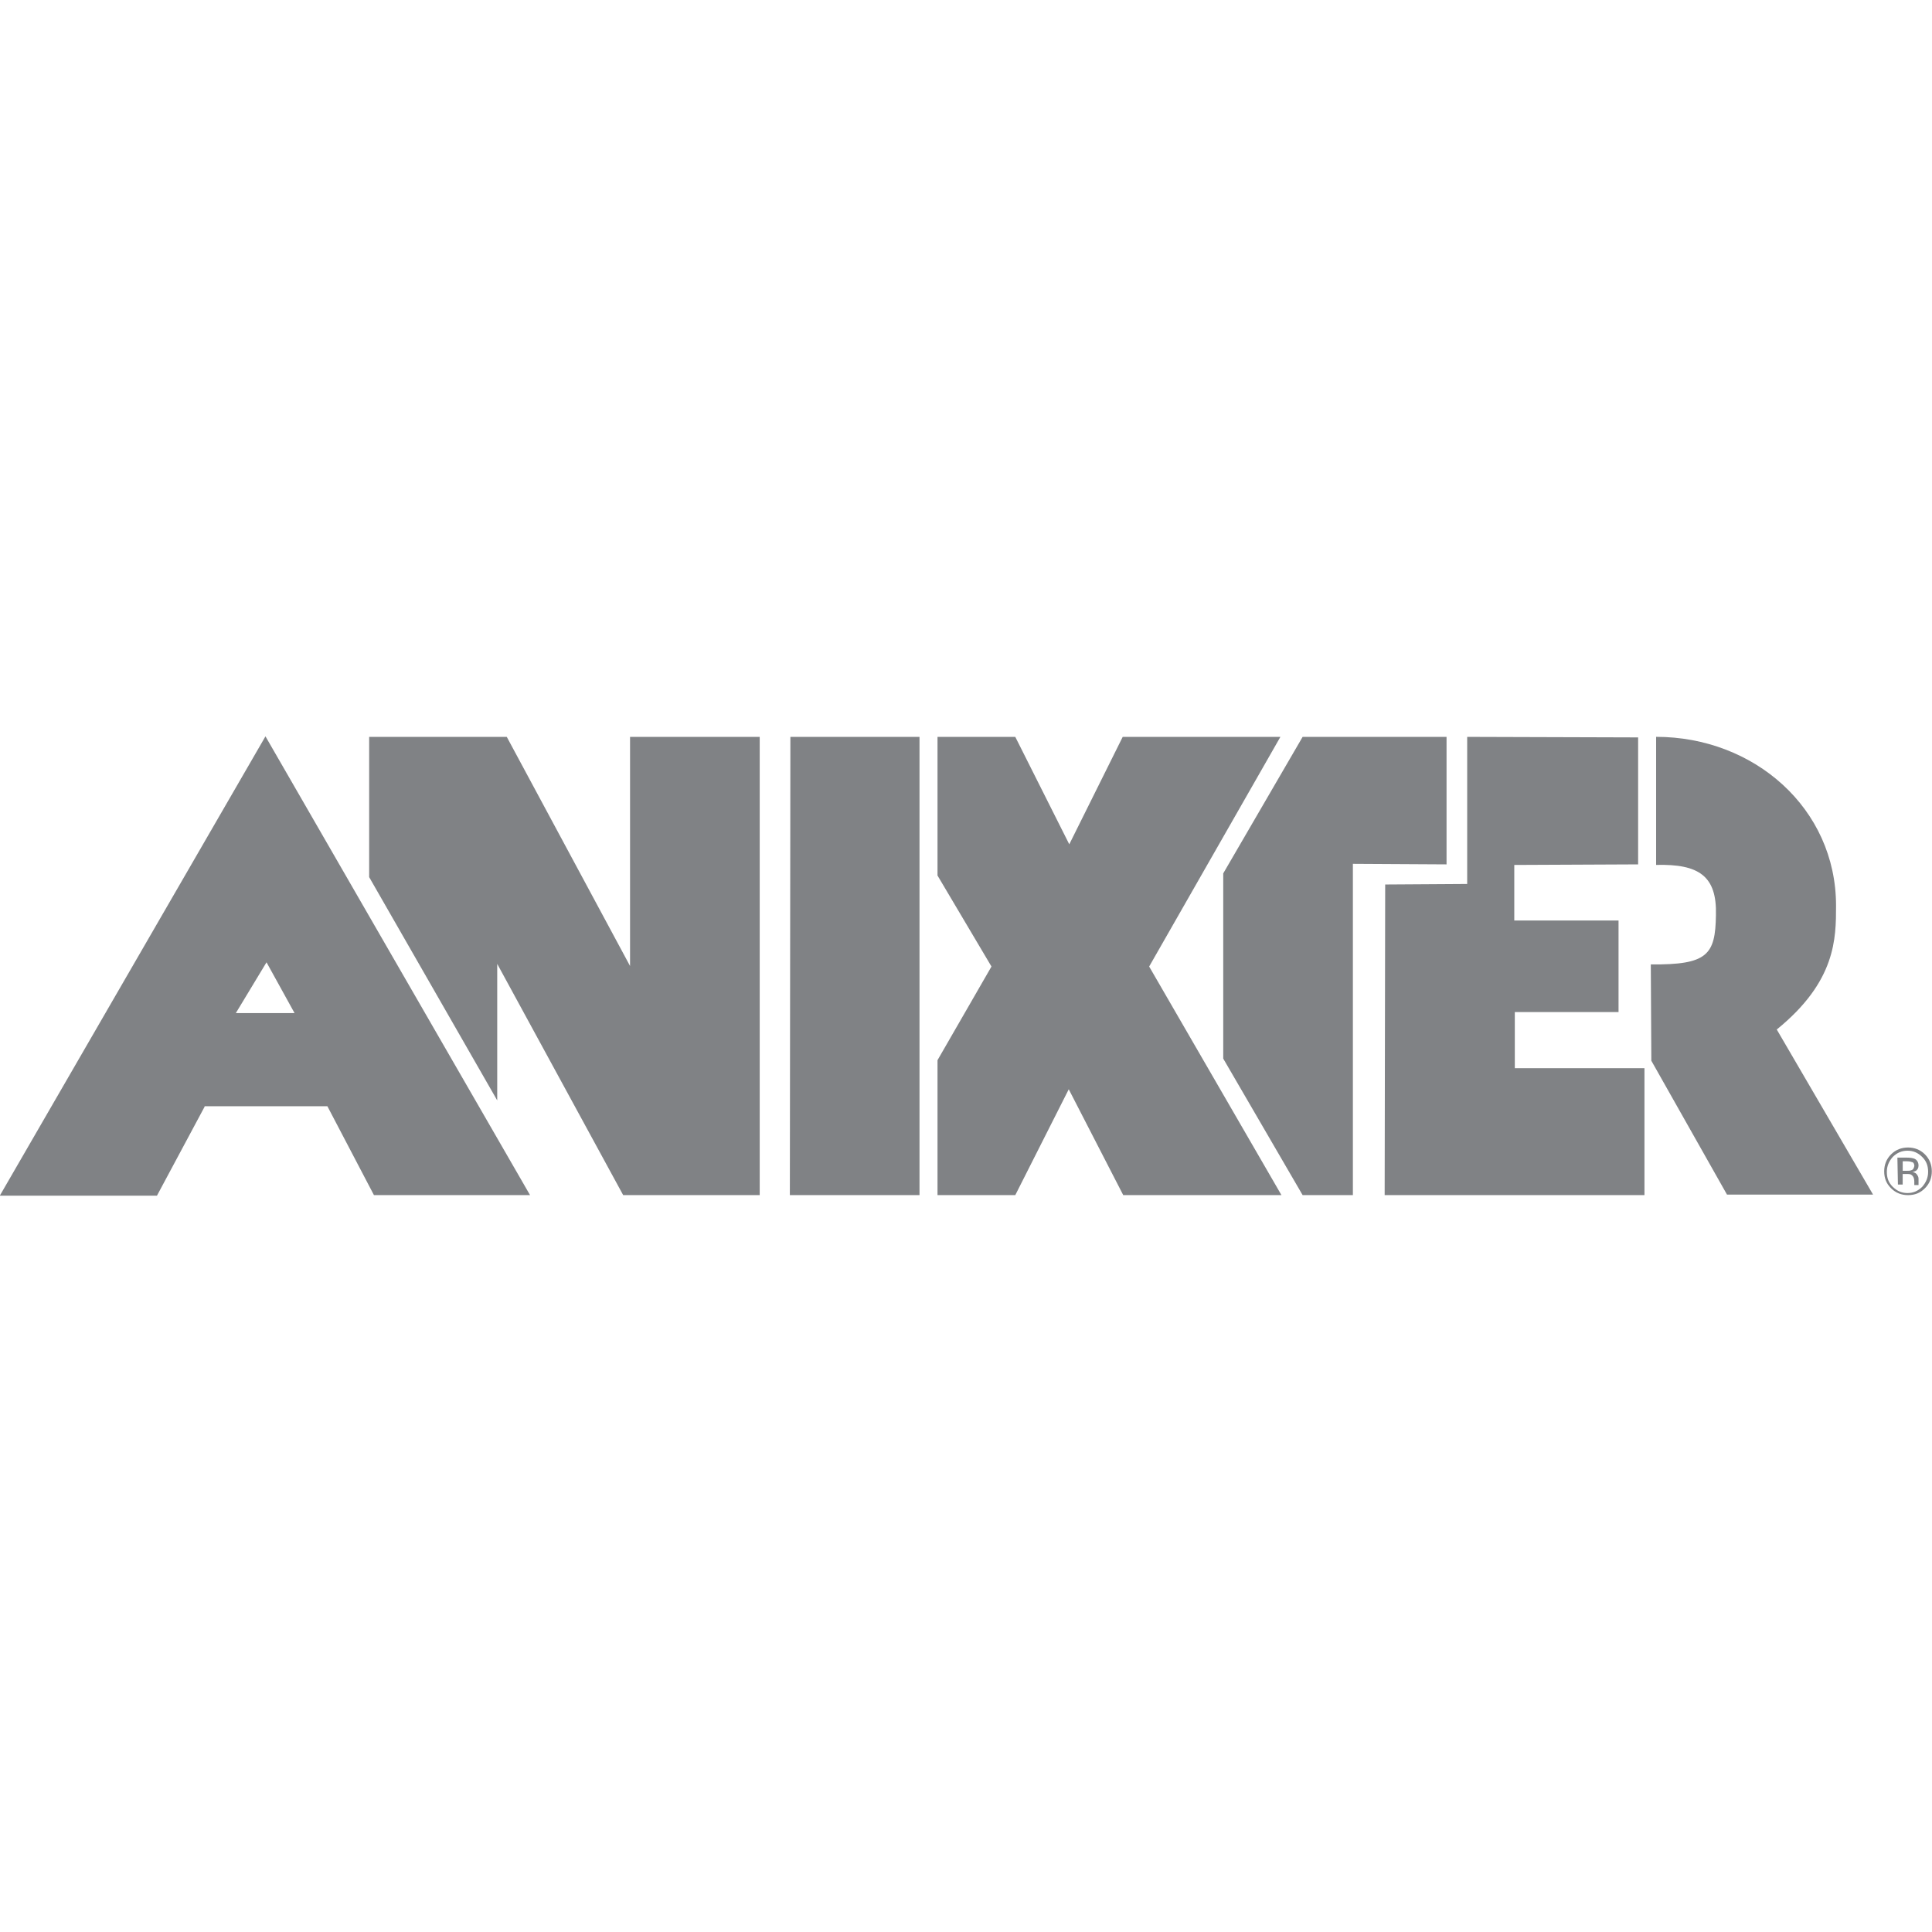 <?xml version="1.0" encoding="utf-8"?>
<!-- Generator: Adobe Illustrator 24.3.0, SVG Export Plug-In . SVG Version: 6.00 Build 0)  -->
<svg version="1.1" id="Layer_1" xmlns="http://www.w3.org/2000/svg" xmlns:xlink="http://www.w3.org/1999/xlink" x="0px" y="0px"
	 viewBox="0 0 512 512" style="enable-background:new 0 0 512 512;" xml:space="preserve">
<style type="text/css">
	.st0{fill:#808285;}
</style>
<g>
	<polygon id="XMLID_3_" class="st0" points="166.97,195.28 166.97,256 134.3,195.28 97.83,195.28 97.83,232.44 131.77,291.62 
		131.77,255.44 165.15,316.72 201.33,316.72 201.33,195.28 	"/>
	<polygon id="XMLID_4_" class="st0" points="388.82,234.26 367.09,234.4 366.95,316.72 435.8,316.72 435.8,283.07 401.44,283.07 
		401.44,268.2 428.93,268.2 428.93,243.94 401.3,243.94 401.3,229.22 434.12,229.07 434.12,195.42 388.82,195.28 	"/>
	<polygon id="XMLID_5_" class="st0" points="209.46,195.28 209.32,316.72 243.68,316.72 243.68,195.28 	"/>
	<polygon id="XMLID_6_" class="st0" points="324.17,231.46 324.17,280.54 345.21,316.72 358.53,316.72 358.53,228.93 383.35,229.07 
		383.35,195.28 345.21,195.28 	"/>
	<path id="XMLID_10_" class="st0" d="M437.48,255.58l0.14,25.52l20.05,35.48h38.71l-25.52-43.75
		c15.71-12.76,15.71-24.12,15.71-32.82c0-25.8-21.74-44.74-47.68-44.74v33.94c11.36-0.28,16.13,2.94,15.85,13.32
		C454.59,253.06,452.49,255.72,437.48,255.58"/>
	<polygon id="XMLID_11_" class="st0" points="297.53,195.28 339.32,195.28 304.54,256.14 339.6,316.72 297.67,316.72 283.23,288.67 
		269.06,316.72 248.45,316.72 248.45,280.96 262.75,256.14 248.45,232.02 248.45,195.28 269.06,195.28 283.37,223.75 	"/>
	<path id="XMLID_14_" class="st0" d="M54.22,293.3L41.6,316.86H-0.05l70.4-121.72l70.12,121.58H99.1l-12.34-23.56H54.22V293.3z
		 M78.06,268.48l-7.43-13.46l-8.13,13.46H78.06z"/>
	<path id="XMLID_19_" class="st0" d="M502.97,313.92h1.26v-2.8h0.98c0.7,0,1.12,0,1.4,0.28c0.42,0.28,0.7,0.84,0.7,1.68v0.56v0.28
		v0.14l0,0h1.12v-0.14c0,0,0-0.14,0-0.42c0-0.14,0-0.42,0-0.56v-0.56c0-0.42-0.14-0.7-0.42-1.12c-0.28-0.42-0.7-0.56-1.26-0.7
		c0.42,0,0.7-0.14,0.98-0.28c0.42-0.28,0.7-0.7,0.7-1.4c0-0.84-0.42-1.54-1.12-1.82c-0.42-0.14-0.98-0.28-1.96-0.28h-2.52
		L502.97,313.92L502.97,313.92z M506.48,310.13c-0.28,0.14-0.7,0.14-1.12,0.14h-1.12v-2.52h1.12c0.7,0,1.12,0.14,1.54,0.28
		c0.28,0.14,0.42,0.56,0.42,0.98C507.18,309.57,507.04,309.99,506.48,310.13 M510.13,305.92c-1.26-1.26-2.8-1.82-4.49-1.82
		s-3.23,0.56-4.49,1.82c-1.26,1.26-1.82,2.8-1.82,4.49c0,1.82,0.56,3.23,1.82,4.49c1.26,1.26,2.8,1.82,4.49,1.82
		c1.82,0,3.23-0.56,4.49-1.82c1.26-1.26,1.82-2.8,1.82-4.49C511.95,308.73,511.39,307.19,510.13,305.92 M509.43,306.63
		c1.12,1.12,1.54,2.38,1.54,3.93c0,1.54-0.56,2.8-1.54,3.93c-1.12,1.12-2.38,1.68-3.93,1.68c-1.54,0-2.8-0.56-3.93-1.68
		c-1.12-1.12-1.54-2.38-1.54-3.93c0-1.54,0.56-2.8,1.54-3.93c1.12-1.12,2.38-1.68,3.93-1.68
		C507.04,304.94,508.3,305.5,509.43,306.63"/>
</g>
</svg>

